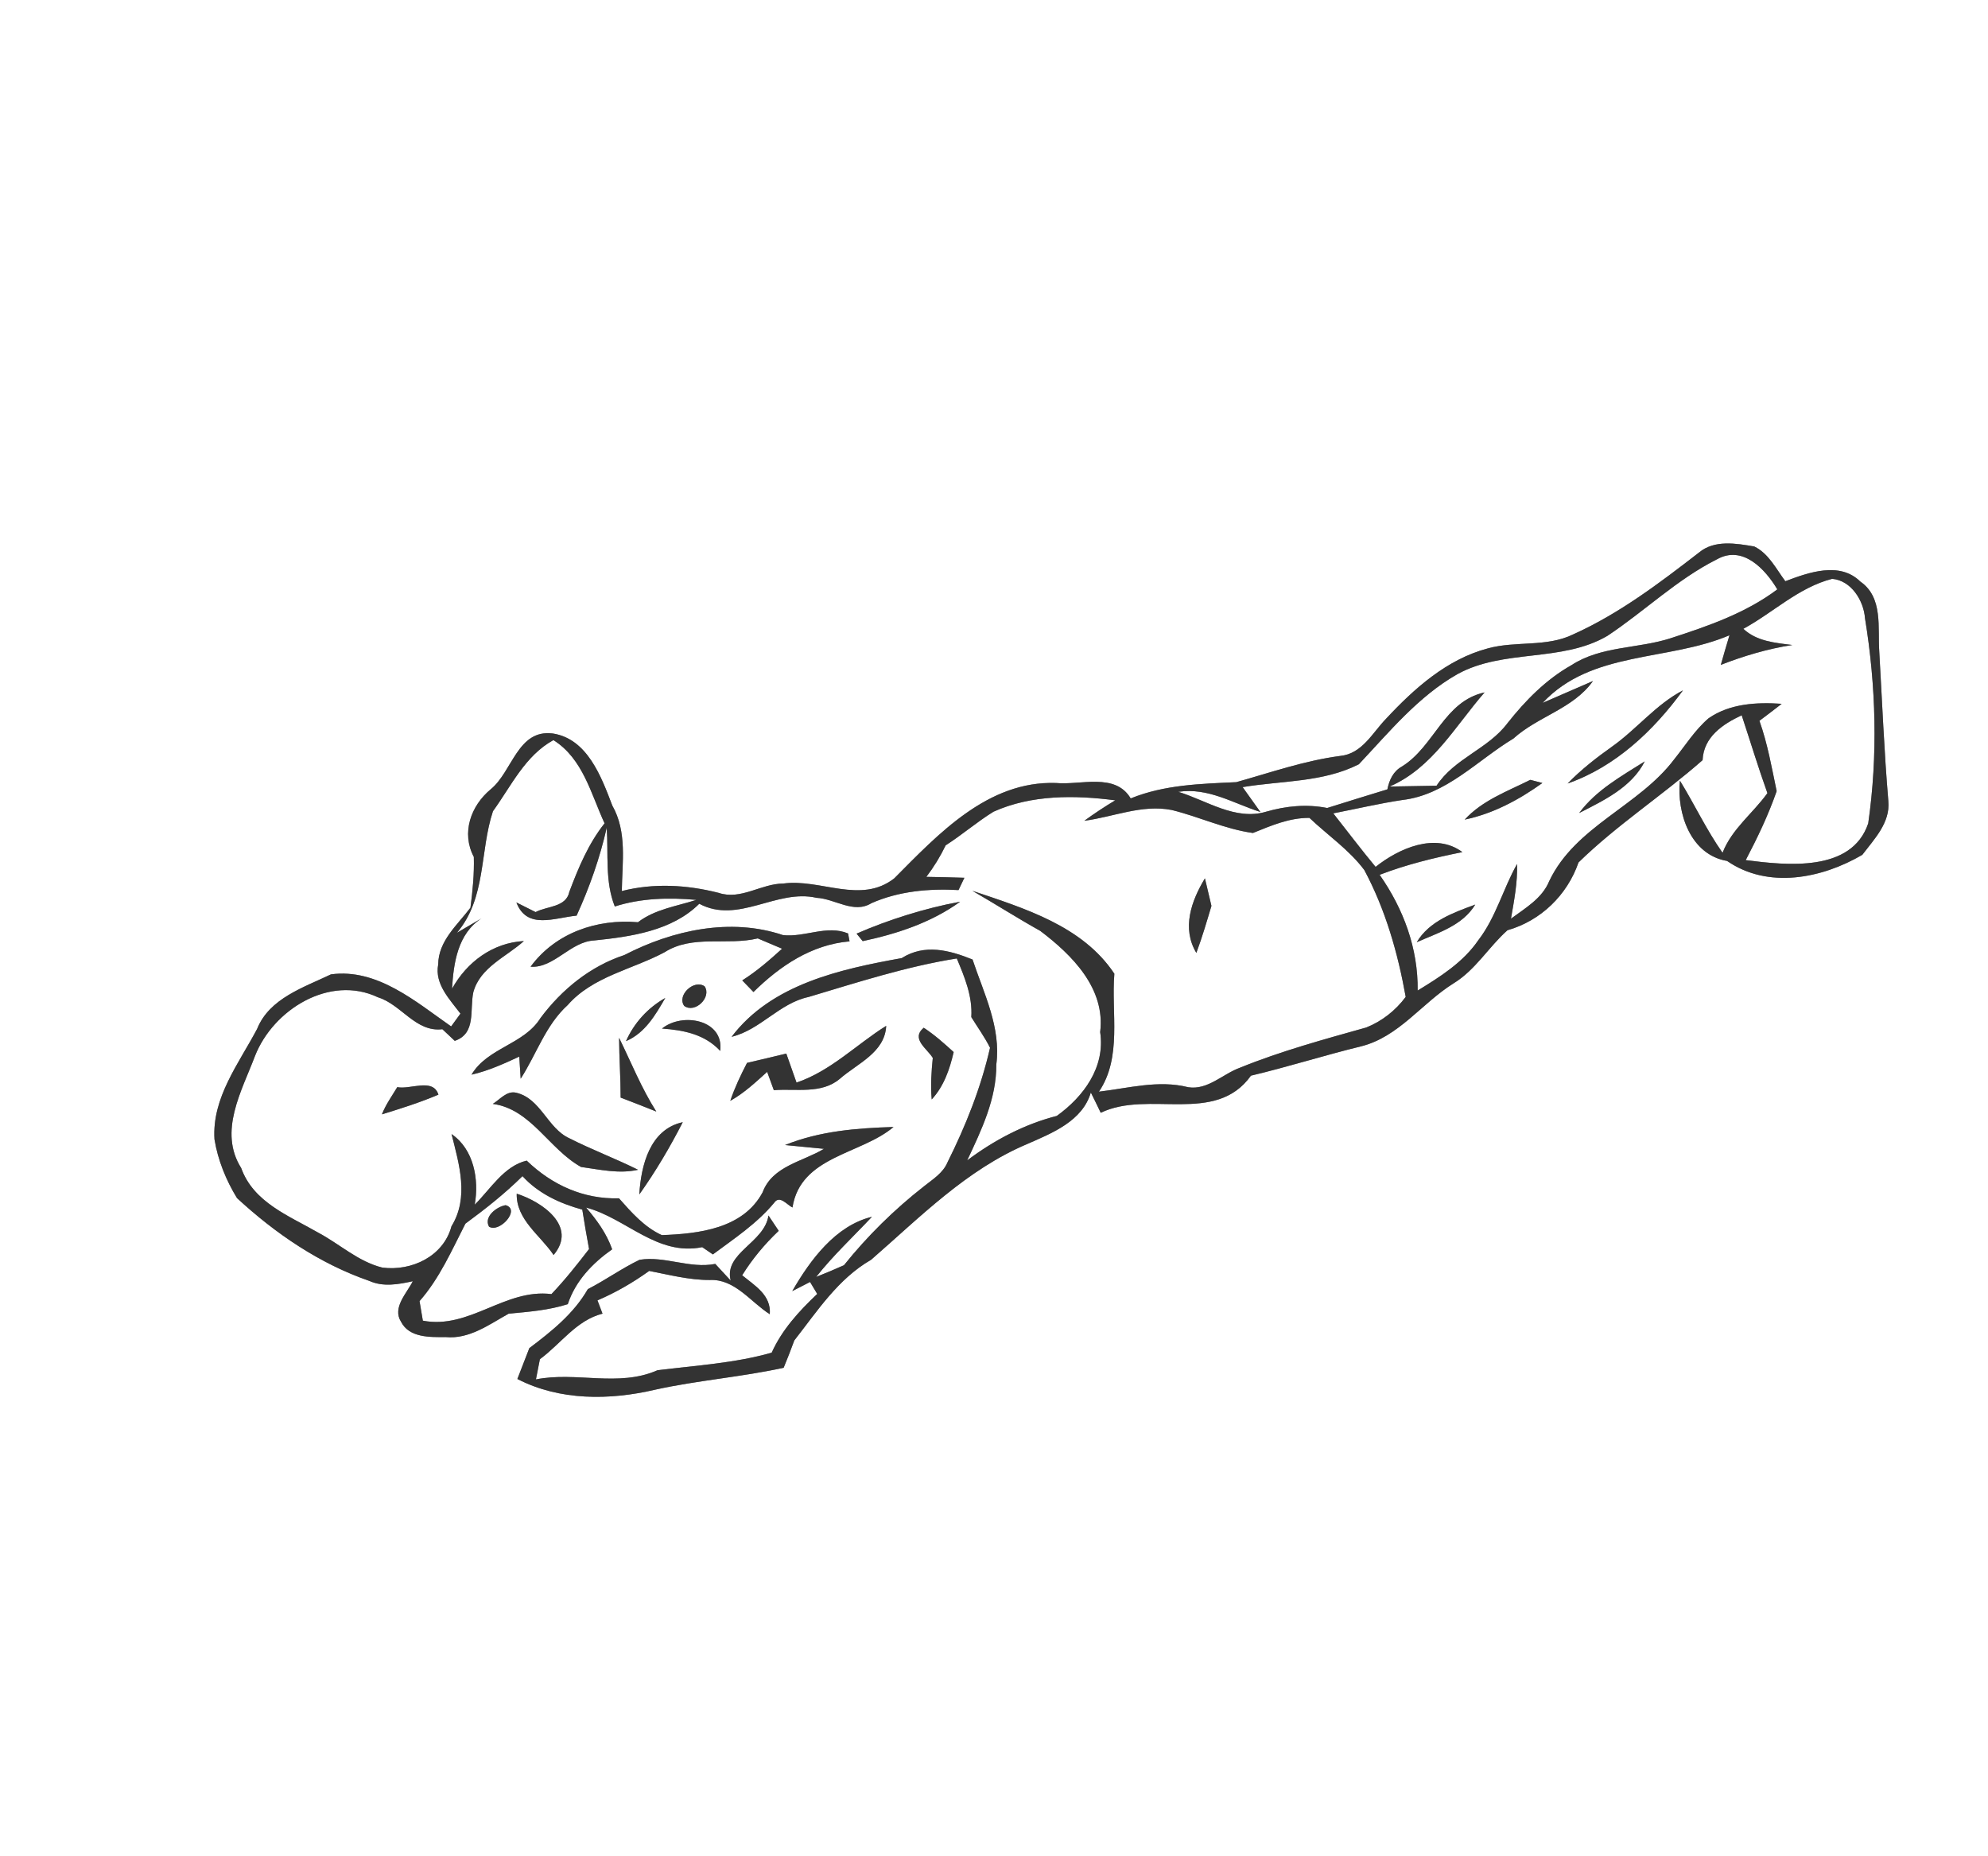 <?xml version="1.0" encoding="UTF-8" ?>
<!DOCTYPE svg PUBLIC "-//W3C//DTD SVG 1.1//EN" "http://www.w3.org/Graphics/SVG/1.1/DTD/svg11.dtd">
<svg width="241pt" height="225pt" viewBox="0 0 241 225" version="1.1" xmlns="http://www.w3.org/2000/svg">
<rect x="0" y="0" width="241" height="225" fill="#808080" stroke="none"/>
<g id="#ffffffff">
<path fill="#FFFFFF" opacity="1.00" d=" M 0.00 0.00 L 241.00 0.00 L 241.00 225.00 L 0.00 225.00 L 0.00 0.00 M 205.97 66.98 C 201.17 70.69 196.27 74.41 190.70 76.91 C 187.48 78.48 183.76 77.67 180.38 78.60 C 175.41 79.91 171.45 83.46 168.03 87.13 C 166.37 88.84 165.13 91.38 162.47 91.64 C 158.15 92.21 154.04 93.65 149.87 94.82 C 145.54 95.02 141.15 95.13 137.07 96.79 C 135.20 93.63 130.97 95.21 128.01 94.92 C 119.75 94.64 113.75 101.11 108.41 106.48 C 104.34 109.66 99.47 106.49 94.95 107.11 C 92.27 107.12 89.82 109.15 87.12 108.24 C 83.27 107.26 79.26 107.03 75.38 108.02 C 75.43 104.55 76.04 100.84 74.23 97.66 C 72.90 94.17 71.21 89.57 67.02 88.92 C 62.75 88.37 62.12 93.54 59.49 95.68 C 57.07 97.69 55.90 100.96 57.44 103.88 C 57.50 105.94 57.30 108.00 57.03 110.04 C 55.44 112.15 53.15 114.05 53.12 116.92 C 52.67 119.30 54.52 121.15 55.82 122.88 C 55.44 123.40 55.06 123.91 54.69 124.43 C 50.40 121.43 45.72 117.36 40.12 118.12 C 36.81 119.71 32.66 121.02 31.17 124.73 C 28.94 128.95 25.69 133.06 26.00 138.11 C 26.41 140.63 27.40 143.07 28.73 145.24 C 33.38 149.54 38.75 153.20 44.77 155.28 C 46.46 156.04 48.30 155.70 50.04 155.32 C 49.33 156.77 47.52 158.51 48.62 160.24 C 49.62 162.19 52.14 162.10 54.02 162.09 C 56.89 162.37 59.29 160.57 61.67 159.25 C 64.08 159.03 66.51 158.84 68.83 158.10 C 69.77 155.27 71.82 153.14 74.21 151.45 C 73.54 149.54 72.36 147.91 71.05 146.39 C 75.91 147.67 79.63 152.30 85.13 151.19 C 85.45 151.41 86.10 151.85 86.42 152.07 C 89.03 150.13 91.76 148.33 93.85 145.81 C 94.52 144.83 95.41 146.07 96.07 146.38 C 97.05 140.13 104.40 139.96 108.32 136.62 C 103.85 136.76 99.36 137.11 95.17 138.81 C 96.35 138.92 98.71 139.15 99.89 139.27 C 97.28 140.84 93.64 141.35 92.45 144.54 C 90.09 148.96 84.69 149.57 80.23 149.73 C 78.12 148.77 76.55 146.98 75.04 145.27 C 70.72 145.39 66.92 143.65 63.85 140.70 C 61.11 141.34 59.46 144.15 57.55 146.04 C 58.09 142.99 57.45 139.33 54.74 137.48 C 55.66 141.14 56.89 145.16 54.73 148.66 C 53.76 152.31 49.90 154.12 46.36 153.67 C 43.43 152.95 41.18 150.81 38.56 149.42 C 35.04 147.39 30.73 145.77 29.24 141.60 C 26.45 137.17 29.30 132.28 30.91 128.02 C 33.11 122.40 39.96 118.12 45.82 120.90 C 48.67 121.78 50.38 125.16 53.63 124.77 C 54.00 125.12 54.75 125.83 55.13 126.18 C 57.76 125.28 56.92 122.42 57.38 120.28 C 58.21 117.25 61.36 116.02 63.51 114.08 C 59.73 114.29 56.60 116.62 54.80 119.86 C 54.98 116.73 55.50 113.17 58.38 111.33 L 55.39 113.08 C 58.97 108.87 58.14 103.22 59.76 98.34 C 61.98 95.28 63.64 91.62 67.09 89.72 C 70.67 91.97 71.63 96.22 73.29 99.81 C 71.33 102.28 70.12 105.19 69.02 108.11 C 68.63 110.01 66.30 109.83 64.93 110.57 C 64.35 110.28 63.19 109.69 62.60 109.40 C 63.88 112.74 67.21 111.26 69.90 111.00 C 71.46 107.58 72.72 104.02 73.55 100.34 C 73.77 103.53 73.32 106.85 74.53 109.89 C 77.72 108.87 81.10 108.79 84.42 109.09 C 82.01 109.87 79.40 110.22 77.34 111.80 C 72.36 111.37 67.35 113.08 64.32 117.19 C 67.15 117.40 69.14 114.15 72.03 114.01 C 76.48 113.55 81.47 112.85 84.77 109.56 C 89.51 112.08 94.12 107.72 98.99 108.84 C 101.23 108.95 103.49 110.82 105.64 109.49 C 108.95 108.03 112.62 107.70 116.20 107.90 C 116.38 107.53 116.73 106.78 116.91 106.41 C 115.37 106.36 113.84 106.32 112.30 106.30 C 113.21 105.10 113.99 103.83 114.64 102.48 C 116.64 101.20 118.43 99.64 120.44 98.40 C 125.04 96.33 130.28 96.38 135.20 97.02 C 133.91 97.79 132.66 98.62 131.45 99.50 C 134.97 99.04 138.43 97.49 142.03 98.19 C 145.35 99.00 148.49 100.51 151.89 100.98 C 154.10 100.09 156.30 99.13 158.74 99.15 C 160.95 101.25 163.55 103.01 165.39 105.47 C 167.95 110.25 169.46 115.53 170.41 120.85 C 169.20 122.49 167.52 123.81 165.63 124.56 C 160.47 126.01 155.28 127.42 150.31 129.44 C 148.22 130.20 146.40 132.18 144.04 131.80 C 140.45 130.89 136.80 131.92 133.22 132.34 C 136.05 128.17 134.70 122.79 135.09 118.04 C 131.23 112.23 124.16 110.11 117.88 107.99 C 120.64 109.58 123.33 111.30 126.11 112.85 C 129.97 115.77 134.03 119.82 133.37 125.12 C 134.01 129.36 131.37 132.94 128.11 135.28 C 124.16 136.29 120.50 138.23 117.25 140.67 C 118.98 136.99 120.81 133.20 120.78 129.04 C 121.37 124.56 119.27 120.44 117.90 116.32 C 115.06 115.17 112.08 114.40 109.31 116.15 C 101.88 117.49 93.53 119.30 88.69 125.69 C 92.20 124.83 94.47 121.62 98.02 120.86 C 103.95 119.09 109.86 117.17 115.99 116.19 C 116.94 118.46 117.91 120.78 117.75 123.30 C 118.51 124.54 119.37 125.71 120.02 127.02 C 118.92 131.84 117.08 136.47 114.87 140.89 C 114.32 142.22 113.06 142.97 111.99 143.83 C 108.41 146.63 105.15 149.84 102.31 153.38 C 101.20 153.88 100.07 154.35 98.94 154.80 C 101.00 152.19 103.43 149.93 105.70 147.51 C 101.28 148.58 98.22 152.75 96.04 156.52 L 98.20 155.41 C 98.49 155.89 98.78 156.37 99.07 156.86 C 96.88 158.93 94.79 161.21 93.55 163.98 C 89.07 165.26 84.33 165.53 79.71 166.11 C 74.98 168.20 69.86 166.24 64.97 167.22 C 65.09 166.61 65.33 165.38 65.45 164.77 C 67.98 162.92 69.87 160.05 73.04 159.25 C 72.89 158.84 72.58 158.04 72.43 157.64 C 74.65 156.69 76.74 155.48 78.70 154.07 C 81.13 154.54 83.54 155.18 86.04 155.17 C 89.08 155.02 90.99 157.84 93.32 159.32 C 93.50 157.00 91.51 155.86 89.97 154.60 C 91.20 152.62 92.70 150.82 94.40 149.21 C 93.99 148.59 93.57 147.97 93.16 147.35 C 92.68 150.68 87.72 151.88 88.58 155.24 C 88.11 154.74 87.18 153.73 86.71 153.22 C 83.61 153.83 80.61 152.23 77.54 152.72 C 75.37 153.76 73.41 155.18 71.26 156.28 C 69.56 159.25 66.86 161.40 64.17 163.43 C 63.69 164.67 63.20 165.92 62.72 167.17 C 67.85 169.82 73.91 169.76 79.41 168.47 C 84.57 167.33 89.84 166.94 95.00 165.81 C 95.45 164.71 95.89 163.61 96.29 162.50 C 99.07 158.95 101.60 155.02 105.60 152.72 C 111.52 147.57 117.18 141.78 124.54 138.68 C 127.55 137.36 131.22 135.91 132.24 132.44 C 132.64 133.26 133.05 134.07 133.44 134.90 C 139.25 132.09 147.34 136.43 151.65 130.40 C 156.12 129.34 160.51 127.94 164.98 126.85 C 169.57 125.71 172.36 121.61 176.21 119.21 C 178.88 117.58 180.48 114.78 182.75 112.77 C 186.79 111.62 189.99 108.51 191.36 104.55 C 196.02 100.00 201.51 96.45 206.40 92.15 C 206.53 89.34 208.82 87.80 211.14 86.71 C 212.18 89.85 213.14 93.03 214.26 96.15 C 212.49 98.61 209.95 100.48 208.82 103.38 C 206.86 100.60 205.43 97.52 203.65 94.63 C 203.25 98.59 204.94 103.62 209.37 104.37 C 214.33 107.80 220.86 106.50 225.76 103.63 C 227.21 101.72 229.16 99.74 228.92 97.13 C 228.41 91.10 228.17 85.06 227.82 79.03 C 227.61 76.11 228.32 72.43 225.52 70.50 C 223.02 68.04 219.26 69.39 216.43 70.46 C 215.31 68.96 214.42 67.11 212.67 66.25 C 210.46 65.87 207.83 65.42 205.97 66.98 M 205.38 94.38 C 205.64 94.64 205.64 94.64 205.38 94.38 M 145.03 115.52 C 145.73 113.64 146.29 111.73 146.86 109.82 C 146.59 108.70 146.33 107.59 146.07 106.48 C 144.41 109.23 143.24 112.53 145.03 115.52 M 103.84 113.18 C 104.03 113.40 104.39 113.86 104.58 114.09 C 108.74 113.21 112.92 111.83 116.40 109.31 C 112.11 110.10 107.71 111.50 103.84 113.18 M 75.68 115.78 C 71.55 117.14 68.11 119.95 65.53 123.40 C 63.52 126.64 59.11 126.99 57.16 130.28 C 59.18 129.82 61.07 128.96 62.95 128.09 C 62.99 128.76 63.08 130.10 63.12 130.77 C 65.04 127.80 66.14 124.27 68.82 121.84 C 71.87 118.36 76.63 117.54 80.56 115.44 C 83.96 113.27 88.12 114.66 91.86 113.76 C 92.60 114.07 94.08 114.70 94.81 115.01 C 93.29 116.39 91.73 117.75 89.98 118.85 C 90.43 119.32 90.89 119.79 91.34 120.26 C 94.55 117.10 98.38 114.51 102.99 114.12 C 102.94 113.88 102.85 113.40 102.81 113.16 C 100.24 112.09 97.55 113.66 94.92 113.36 C 88.54 111.21 81.52 112.76 75.68 115.78 M 82.94 121.94 C 84.24 122.90 86.31 120.90 85.42 119.57 C 84.15 118.68 82.03 120.63 82.94 121.94 M 75.89 126.21 C 78.19 125.24 79.46 123.04 80.65 120.98 C 78.54 122.17 76.88 123.99 75.89 126.21 M 80.25 124.69 C 82.86 124.87 85.44 125.38 87.31 127.40 C 87.79 123.62 82.73 122.68 80.25 124.69 M 96.56 131.24 C 96.15 130.06 95.74 128.89 95.32 127.72 C 93.73 128.10 92.15 128.49 90.56 128.85 C 89.79 130.34 89.07 131.85 88.53 133.45 C 90.20 132.52 91.59 131.21 93.00 129.94 C 93.20 130.49 93.61 131.60 93.81 132.16 C 96.47 131.94 99.57 132.67 101.80 130.79 C 103.93 128.92 107.28 127.60 107.43 124.36 C 103.79 126.64 100.72 129.83 96.56 131.24 M 113.08 128.25 C 112.91 129.92 112.80 131.60 112.95 133.28 C 114.43 131.68 115.13 129.62 115.61 127.54 C 114.45 126.48 113.28 125.44 111.98 124.59 C 110.39 125.94 112.38 127.10 113.08 128.25 M 75.05 125.81 C 75.06 128.23 75.24 130.64 75.24 133.06 C 76.69 133.60 78.12 134.18 79.56 134.75 C 77.76 131.92 76.52 128.81 75.05 125.81 M 48.16 131.79 C 47.51 132.87 46.76 133.91 46.30 135.09 C 48.61 134.38 50.92 133.65 53.15 132.70 C 52.48 130.63 49.76 132.12 48.16 131.79 M 59.74 133.82 C 64.39 134.46 66.54 139.30 70.44 141.47 C 72.72 141.78 75.04 142.33 77.35 141.81 C 74.62 140.45 71.76 139.38 69.04 138.00 C 66.37 136.80 65.57 133.17 62.58 132.47 C 61.44 132.19 60.61 133.29 59.74 133.82 M 77.50 144.80 C 79.48 142.02 81.22 139.07 82.77 136.04 C 78.78 136.90 77.71 141.28 77.50 144.80 Z" />
<path fill="#FFFFFF" opacity="1.00" d=" M 194.85 77.09 C 199.35 74.11 203.30 70.23 208.15 67.80 C 211.26 66.05 213.99 68.98 215.46 71.45 C 211.61 74.34 207.03 75.91 202.50 77.38 C 198.56 78.65 194.09 78.30 190.51 80.63 C 187.42 82.37 184.92 84.92 182.74 87.68 C 180.40 90.80 176.30 91.94 174.15 95.25 C 172.25 95.28 170.35 95.31 168.46 95.35 C 173.64 93.11 176.42 88.01 179.97 83.94 C 175.05 85.01 173.90 90.47 169.97 92.91 C 168.90 93.50 168.42 94.54 168.19 95.69 C 165.76 96.44 163.32 97.18 160.89 97.95 C 158.41 97.46 155.91 97.70 153.49 98.40 C 149.76 99.52 146.24 97.02 142.84 95.99 C 146.47 95.44 149.53 97.40 152.79 98.43 C 152.26 97.68 151.18 96.17 150.64 95.42 C 155.34 94.63 160.39 94.86 164.73 92.65 C 168.42 88.73 171.93 84.43 176.67 81.73 C 182.30 78.63 189.28 80.34 194.85 77.09 Z" />
<path fill="#FFFFFF" opacity="1.00" d=" M 211.34 76.23 C 214.95 74.27 218.04 71.21 222.11 70.17 C 224.41 70.37 225.93 72.79 226.09 74.96 C 227.43 83.14 227.66 91.60 226.48 99.81 C 224.48 105.77 216.61 104.91 211.63 104.27 C 213.05 101.56 214.37 98.81 215.38 95.91 C 214.78 93.04 214.28 90.15 213.29 87.38 C 214.19 86.71 215.10 86.02 215.99 85.32 C 212.97 85.11 209.68 85.29 207.12 87.08 C 205.48 88.49 204.33 90.34 202.99 92.01 C 198.70 97.73 190.98 100.14 187.81 106.81 C 186.95 108.92 184.91 110.08 183.17 111.37 C 183.55 109.17 183.98 106.97 183.91 104.74 C 182.21 107.75 181.35 111.21 179.21 113.98 C 177.38 116.66 174.58 118.42 171.86 120.08 C 171.92 114.97 170.15 110.20 167.25 106.05 C 170.50 104.80 173.87 103.98 177.28 103.30 C 174.03 100.87 169.58 102.84 166.76 105.09 C 165.00 102.97 163.34 100.77 161.63 98.60 C 164.43 98.06 167.20 97.40 170.01 96.98 C 175.33 96.36 179.09 92.17 183.47 89.53 C 186.44 86.84 190.73 85.92 193.11 82.56 C 191.59 83.22 188.54 84.55 187.01 85.21 C 192.93 78.85 202.21 80.19 209.66 77.01 C 209.30 78.20 208.95 79.40 208.61 80.60 C 211.41 79.51 214.30 78.65 217.28 78.19 C 215.18 77.93 212.97 77.75 211.34 76.23 M 195.49 90.46 C 193.56 91.83 191.69 93.28 190.04 94.98 C 195.84 92.95 200.46 88.58 204.02 83.69 C 200.76 85.39 198.45 88.35 195.49 90.46 M 191.44 98.56 C 194.44 97.02 197.79 95.45 199.39 92.30 C 196.55 94.10 193.48 95.79 191.44 98.56 M 185.51 94.54 C 182.74 95.93 179.72 97.01 177.56 99.36 C 181.01 98.64 184.14 96.96 186.98 94.92 C 186.61 94.83 185.87 94.63 185.51 94.54 M 171.75 114.22 C 174.31 113.08 177.29 112.22 178.84 109.66 C 176.20 110.64 173.27 111.66 171.75 114.22 Z" />
<path fill="#FFFFFF" opacity="1.00" d=" M 56.42 148.34 C 58.84 146.56 61.20 144.70 63.34 142.58 C 65.27 144.70 67.87 145.89 70.59 146.64 C 70.85 148.24 71.11 149.83 71.41 151.42 C 69.96 153.30 68.49 155.16 66.85 156.88 C 61.21 156.18 56.90 161.20 51.26 160.10 C 51.16 159.51 50.96 158.32 50.86 157.73 C 53.29 154.97 54.76 151.58 56.42 148.34 M 62.64 144.71 C 62.57 147.87 65.51 149.75 67.11 152.14 C 70.07 148.64 65.65 145.66 62.64 144.71 M 61.29 146.10 C 60.21 146.29 58.62 147.49 59.28 148.70 C 60.55 149.51 63.16 146.61 61.29 146.10 Z" />
</g>
<g id="#444544ff">
<path fill="#333333" opacity="1.00" d=" M 205.97 66.98 C 207.83 65.42 210.46 65.87 212.67 66.25 C 214.42 67.11 215.31 68.96 216.43 70.46 C 219.26 69.39 223.02 68.04 225.52 70.50 C 228.32 72.43 227.61 76.11 227.82 79.03 C 228.17 85.06 228.41 91.10 228.92 97.13 C 229.16 99.74 227.21 101.72 225.76 103.63 C 220.86 106.50 214.33 107.80 209.37 104.37 C 204.94 103.62 203.25 98.59 203.65 94.63 C 205.43 97.52 206.86 100.60 208.82 103.38 C 209.95 100.48 212.49 98.61 214.26 96.15 C 213.14 93.03 212.18 89.85 211.14 86.71 C 208.82 87.80 206.53 89.34 206.40 92.15 C 201.51 96.45 196.02 100.00 191.36 104.55 C 189.99 108.51 186.79 111.62 182.75 112.77 C 180.48 114.78 178.88 117.58 176.21 119.21 C 172.36 121.61 169.57 125.71 164.98 126.85 C 160.51 127.94 156.12 129.34 151.65 130.40 C 147.34 136.43 139.25 132.09 133.44 134.90 C 133.05 134.07 132.64 133.26 132.24 132.44 C 131.22 135.91 127.55 137.36 124.54 138.68 C 117.18 141.78 111.52 147.57 105.60 152.72 C 101.60 155.02 99.07 158.95 96.29 162.50 C 95.89 163.61 95.45 164.71 95.00 165.81 C 89.84 166.94 84.57 167.33 79.41 168.47 C 73.91 169.76 67.85 169.82 62.72 167.17 C 63.20 165.92 63.69 164.67 64.17 163.43 C 66.86 161.40 69.56 159.25 71.26 156.28 C 73.41 155.18 75.37 153.76 77.54 152.72 C 80.61 152.23 83.61 153.83 86.71 153.22 C 87.18 153.73 88.11 154.74 88.58 155.24 C 87.72 151.88 92.68 150.68 93.16 147.35 C 93.57 147.97 93.99 148.59 94.40 149.21 C 92.70 150.82 91.20 152.62 89.97 154.60 C 91.51 155.86 93.50 157.00 93.32 159.32 C 90.99 157.84 89.08 155.02 86.04 155.17 C 83.54 155.18 81.13 154.54 78.70 154.07 C 76.74 155.48 74.65 156.69 72.43 157.64 C 72.58 158.04 72.89 158.84 73.04 159.25 C 69.87 160.05 67.98 162.92 65.45 164.77 C 65.33 165.38 65.09 166.61 64.97 167.22 C 69.86 166.24 74.98 168.20 79.71 166.11 C 84.33 165.53 89.07 165.26 93.55 163.98 C 94.79 161.21 96.88 158.93 99.07 156.86 C 98.78 156.37 98.49 155.89 98.20 155.41 L 96.04 156.52 C 98.22 152.75 101.28 148.58 105.70 147.51 C 103.43 149.93 101.00 152.19 98.94 154.80 C 100.07 154.35 101.20 153.88 102.31 153.38 C 105.15 149.84 108.41 146.63 111.99 143.83 C 113.06 142.97 114.32 142.22 114.87 140.89 C 117.08 136.47 118.92 131.84 120.02 127.02 C 119.37 125.71 118.51 124.54 117.75 123.30 C 117.91 120.78 116.94 118.46 115.99 116.19 C 109.86 117.17 103.95 119.09 98.02 120.86 C 94.47 121.62 92.20 124.83 88.69 125.69 C 93.53 119.30 101.88 117.49 109.31 116.15 C 112.08 114.40 115.06 115.17 117.90 116.32 C 119.27 120.44 121.37 124.56 120.78 129.04 C 120.81 133.20 118.98 136.99 117.25 140.67 C 120.50 138.23 124.16 136.29 128.11 135.28 C 131.37 132.94 134.01 129.36 133.37 125.12 C 134.03 119.82 129.97 115.77 126.11 112.85 C 123.33 111.30 120.64 109.58 117.88 107.99 C 124.16 110.11 131.23 112.23 135.09 118.04 C 134.70 122.79 136.05 128.17 133.22 132.34 C 136.80 131.92 140.45 130.89 144.04 131.80 C 146.40 132.18 148.22 130.20 150.31 129.44 C 155.28 127.42 160.47 126.01 165.63 124.56 C 167.52 123.81 169.20 122.49 170.41 120.85 C 169.46 115.53 167.95 110.25 165.39 105.47 C 163.55 103.01 160.95 101.25 158.74 99.15 C 156.30 99.13 154.10 100.09 151.89 100.98 C 148.49 100.51 145.35 99.00 142.03 98.19 C 138.43 97.49 134.97 99.04 131.45 99.50 C 132.66 98.62 133.91 97.79 135.20 97.02 C 130.28 96.38 125.04 96.33 120.44 98.40 C 118.43 99.64 116.64 101.20 114.64 102.48 C 113.99 103.83 113.21 105.10 112.30 106.30 C 113.84 106.32 115.37 106.36 116.91 106.41 C 116.73 106.78 116.38 107.53 116.20 107.90 C 112.62 107.70 108.95 108.03 105.64 109.49 C 103.49 110.82 101.23 108.95 98.99 108.84 C 94.12 107.72 89.51 112.08 84.77 109.56 C 81.47 112.85 76.48 113.55 72.03 114.01 C 69.14 114.15 67.15 117.40 64.32 117.19 C 67.35 113.08 72.36 111.37 77.34 111.80 C 79.40 110.22 82.01 109.87 84.42 109.09 C 81.10 108.79 77.72 108.87 74.53 109.89 C 73.32 106.85 73.77 103.53 73.55 100.34 C 72.72 104.02 71.46 107.58 69.90 111.00 C 67.21 111.26 63.88 112.74 62.60 109.40 C 63.19 109.69 64.35 110.28 64.93 110.57 C 66.30 109.83 68.63 110.01 69.02 108.11 C 70.12 105.19 71.33 102.28 73.29 99.81 C 71.63 96.22 70.67 91.97 67.09 89.72 C 63.64 91.62 61.98 95.28 59.76 98.34 C 58.14 103.22 58.97 108.87 55.39 113.08 L 58.38 111.33 C 55.50 113.17 54.98 116.73 54.80 119.86 C 56.60 116.62 59.73 114.29 63.51 114.08 C 61.36 116.02 58.21 117.25 57.38 120.28 C 56.92 122.42 57.76 125.28 55.13 126.18 C 54.75 125.83 54.00 125.12 53.63 124.77 C 50.38 125.16 48.67 121.78 45.82 120.90 C 39.96 118.12 33.11 122.40 30.91 128.02 C 29.30 132.28 26.45 137.17 29.24 141.60 C 30.73 145.77 35.04 147.39 38.56 149.42 C 41.18 150.81 43.43 152.95 46.36 153.67 C 49.90 154.12 53.76 152.31 54.73 148.66 C 56.89 145.16 55.66 141.14 54.74 137.48 C 57.45 139.33 58.09 142.99 57.55 146.04 C 59.46 144.15 61.11 141.34 63.85 140.70 C 66.92 143.65 70.72 145.39 75.04 145.27 C 76.55 146.98 78.12 148.77 80.23 149.73 C 84.69 149.57 90.09 148.96 92.45 144.54 C 93.64 141.35 97.28 140.84 99.89 139.27 C 98.71 139.15 96.35 138.92 95.17 138.81 C 99.36 137.11 103.85 136.76 108.32 136.62 C 104.40 139.96 97.05 140.13 96.07 146.38 C 95.41 146.07 94.52 144.83 93.85 145.81 C 91.76 148.33 89.03 150.13 86.42 152.07 C 86.10 151.85 85.45 151.41 85.13 151.19 C 79.63 152.30 75.91 147.67 71.05 146.39 C 72.36 147.91 73.54 149.54 74.21 151.45 C 71.82 153.14 69.77 155.27 68.83 158.10 C 66.51 158.84 64.08 159.03 61.67 159.25 C 59.29 160.57 56.89 162.37 54.02 162.09 C 52.14 162.10 49.62 162.19 48.62 160.24 C 47.52 158.51 49.33 156.77 50.04 155.32 C 48.30 155.70 46.46 156.04 44.77 155.28 C 38.75 153.20 33.38 149.54 28.73 145.24 C 27.40 143.07 26.41 140.63 26.00 138.11 C 25.69 133.06 28.94 128.95 31.17 124.73 C 32.66 121.02 36.81 119.71 40.12 118.12 C 45.72 117.36 50.40 121.43 54.69 124.43 C 55.06 123.91 55.44 123.40 55.82 122.88 C 54.52 121.15 52.67 119.30 53.12 116.92 C 53.15 114.05 55.44 112.15 57.03 110.04 C 57.30 108.00 57.50 105.94 57.44 103.88 C 55.90 100.96 57.07 97.69 59.49 95.68 C 62.12 93.54 62.75 88.37 67.02 88.92 C 71.21 89.57 72.90 94.17 74.23 97.66 C 76.04 100.84 75.43 104.55 75.38 108.02 C 79.26 107.03 83.27 107.26 87.12 108.24 C 89.82 109.15 92.27 107.12 94.95 107.11 C 99.47 106.49 104.34 109.66 108.41 106.48 C 113.75 101.11 119.75 94.64 128.01 94.92 C 130.97 95.21 135.20 93.63 137.07 96.79 C 141.15 95.13 145.54 95.02 149.87 94.82 C 154.04 93.65 158.15 92.21 162.47 91.64 C 165.13 91.38 166.37 88.84 168.03 87.13 C 171.45 83.46 175.41 79.91 180.38 78.60 C 183.76 77.67 187.48 78.48 190.70 76.91 C 196.27 74.41 201.17 70.69 205.97 66.98 M 194.85 77.09 C 189.28 80.34 182.30 78.63 176.67 81.73 C 171.93 84.43 168.42 88.73 164.73 92.65 C 160.39 94.86 155.34 94.63 150.64 95.42 C 151.18 96.17 152.26 97.68 152.79 98.43 C 149.53 97.40 146.47 95.44 142.84 95.99 C 146.24 97.02 149.76 99.52 153.49 98.40 C 155.91 97.70 158.41 97.46 160.89 97.95 C 163.32 97.18 165.76 96.44 168.19 95.69 C 168.42 94.54 168.90 93.50 169.97 92.91 C 173.90 90.47 175.05 85.01 179.97 83.94 C 176.42 88.01 173.64 93.11 168.46 95.35 C 170.35 95.31 172.25 95.28 174.15 95.25 C 176.30 91.94 180.40 90.80 182.74 87.68 C 184.92 84.92 187.42 82.37 190.51 80.63 C 194.09 78.30 198.56 78.65 202.50 77.38 C 207.03 75.91 211.61 74.34 215.46 71.45 C 213.99 68.98 211.26 66.05 208.15 67.80 C 203.30 70.23 199.35 74.11 194.85 77.09 M 211.34 76.23 C 212.97 77.75 215.18 77.93 217.28 78.19 C 214.30 78.65 211.41 79.51 208.61 80.60 C 208.95 79.40 209.30 78.20 209.66 77.01 C 202.21 80.19 192.93 78.85 187.01 85.21 C 188.54 84.55 191.59 83.22 193.11 82.56 C 190.73 85.92 186.44 86.84 183.47 89.53 C 179.09 92.17 175.33 96.36 170.01 96.98 C 167.20 97.40 164.43 98.06 161.63 98.60 C 163.34 100.77 165.00 102.97 166.76 105.09 C 169.58 102.84 174.03 100.87 177.28 103.30 C 173.87 103.98 170.50 104.80 167.25 106.05 C 170.15 110.20 171.92 114.97 171.86 120.08 C 174.58 118.42 177.38 116.66 179.21 113.98 C 181.35 111.21 182.21 107.75 183.91 104.74 C 183.98 106.97 183.55 109.17 183.17 111.37 C 184.91 110.08 186.95 108.92 187.81 106.81 C 190.98 100.14 198.70 97.73 202.99 92.01 C 204.33 90.34 205.48 88.49 207.12 87.08 C 209.68 85.29 212.97 85.11 215.99 85.32 C 215.10 86.02 214.19 86.71 213.29 87.38 C 214.28 90.15 214.78 93.04 215.38 95.91 C 214.37 98.81 213.05 101.56 211.63 104.27 C 216.61 104.91 224.48 105.77 226.48 99.81 C 227.66 91.60 227.43 83.14 226.09 74.96 C 225.93 72.79 224.41 70.37 222.11 70.17 C 218.04 71.21 214.95 74.27 211.34 76.23 M 56.42 148.34 C 54.76 151.58 53.29 154.97 50.86 157.73 C 50.96 158.32 51.16 159.51 51.26 160.10 C 56.90 161.20 61.21 156.18 66.85 156.88 C 68.49 155.16 69.96 153.30 71.41 151.42 C 71.11 149.83 70.85 148.24 70.59 146.64 C 67.87 145.89 65.27 144.70 63.34 142.58 C 61.20 144.70 58.84 146.56 56.42 148.34 Z" />
<path fill="#333333" opacity="1.00" d=" M 195.49 90.46 C 198.45 88.35 200.76 85.39 204.02 83.69 C 200.46 88.58 195.84 92.95 190.04 94.98 C 191.69 93.28 193.56 91.83 195.49 90.46 Z" />
<path fill="#333333" opacity="1.00" d=" M 191.44 98.56 C 193.48 95.79 196.55 94.10 199.39 92.30 C 197.79 95.45 194.44 97.02 191.44 98.56 Z" />
<path fill="#333333" opacity="1.00" d=" M 185.51 94.54 C 185.87 94.63 186.61 94.83 186.98 94.92 C 184.14 96.96 181.01 98.64 177.56 99.36 C 179.72 97.01 182.74 95.93 185.51 94.54 Z" />
<path fill="#333333" opacity="1.00" d=" M 205.38 94.38 C 205.64 94.64 205.64 94.64 205.38 94.38 Z" />
<path fill="#333333" opacity="1.00" d=" M 145.03 115.52 C 143.24 112.53 144.41 109.23 146.07 106.48 C 146.33 107.59 146.59 108.70 146.86 109.82 C 146.29 111.73 145.73 113.64 145.03 115.52 Z" />
<path fill="#333333" opacity="1.00" d=" M 103.84 113.18 C 107.71 111.50 112.11 110.10 116.40 109.31 C 112.92 111.83 108.74 113.21 104.58 114.09 C 104.39 113.86 104.03 113.40 103.84 113.18 Z" />
<path fill="#333333" opacity="1.00" d=" M 171.75 114.22 C 173.27 111.66 176.20 110.64 178.84 109.66 C 177.29 112.22 174.31 113.08 171.75 114.22 Z" />
<path fill="#333333" opacity="1.00" d=" M 75.68 115.78 C 81.52 112.76 88.54 111.21 94.92 113.36 C 97.55 113.66 100.24 112.09 102.81 113.16 C 102.85 113.40 102.94 113.88 102.99 114.12 C 98.38 114.51 94.55 117.10 91.34 120.26 C 90.89 119.79 90.43 119.32 89.98 118.85 C 91.73 117.75 93.29 116.39 94.81 115.01 C 94.08 114.70 92.60 114.07 91.86 113.76 C 88.12 114.66 83.96 113.27 80.56 115.44 C 76.63 117.54 71.87 118.36 68.82 121.84 C 66.14 124.27 65.04 127.80 63.12 130.77 C 63.08 130.10 62.99 128.76 62.95 128.09 C 61.07 128.96 59.18 129.82 57.16 130.28 C 59.11 126.99 63.52 126.64 65.53 123.40 C 68.11 119.95 71.55 117.14 75.68 115.78 Z" />
<path fill="#333333" opacity="1.00" d=" M 82.94 121.94 C 82.03 120.63 84.15 118.68 85.42 119.57 C 86.31 120.90 84.24 122.90 82.94 121.94 Z" />
<path fill="#333333" opacity="1.00" d=" M 75.89 126.21 C 76.88 123.99 78.54 122.17 80.65 120.98 C 79.46 123.04 78.19 125.24 75.89 126.21 Z" />
<path fill="#333333" opacity="1.00" d=" M 80.25 124.69 C 82.73 122.68 87.79 123.62 87.31 127.40 C 85.44 125.38 82.86 124.87 80.25 124.69 Z" />
<path fill="#333333" opacity="1.00" d=" M 96.56 131.24 C 100.72 129.83 103.79 126.64 107.43 124.36 C 107.28 127.60 103.93 128.92 101.80 130.79 C 99.57 132.67 96.47 131.94 93.81 132.16 C 93.61 131.60 93.20 130.49 93.00 129.94 C 91.59 131.21 90.20 132.52 88.53 133.45 C 89.07 131.85 89.79 130.34 90.56 128.85 C 92.15 128.49 93.73 128.10 95.32 127.72 C 95.74 128.89 96.15 130.06 96.56 131.24 Z" />
<path fill="#333333" opacity="1.00" d=" M 113.08 128.25 C 112.38 127.10 110.39 125.94 111.98 124.59 C 113.28 125.44 114.45 126.48 115.61 127.54 C 115.13 129.62 114.43 131.68 112.95 133.28 C 112.80 131.60 112.91 129.92 113.08 128.25 Z" />
<path fill="#333333" opacity="1.00" d=" M 75.05 125.81 C 76.52 128.81 77.76 131.92 79.56 134.75 C 78.12 134.18 76.69 133.60 75.24 133.06 C 75.24 130.64 75.06 128.23 75.05 125.81 Z" />
<path fill="#333333" opacity="1.00" d=" M 48.16 131.79 C 49.76 132.12 52.48 130.63 53.15 132.70 C 50.92 133.65 48.61 134.38 46.30 135.09 C 46.76 133.91 47.51 132.87 48.16 131.79 Z" />
<path fill="#333333" opacity="1.00" d=" M 59.74 133.82 C 60.61 133.29 61.44 132.19 62.58 132.47 C 65.57 133.17 66.37 136.80 69.04 138.00 C 71.76 139.38 74.62 140.45 77.35 141.81 C 75.04 142.33 72.72 141.78 70.44 141.47 C 66.54 139.30 64.39 134.46 59.74 133.82 Z" />
<path fill="#333333" opacity="1.00" d=" M 77.50 144.80 C 77.71 141.28 78.78 136.90 82.77 136.04 C 81.22 139.07 79.48 142.02 77.50 144.80 Z" />
<path fill="#333333" opacity="1.00" d=" M 62.64 144.71 C 65.65 145.66 70.07 148.64 67.11 152.14 C 65.51 149.75 62.57 147.87 62.64 144.71 Z" />
<path fill="#333333" opacity="1.00" d=" M 61.29 146.10 C 63.16 146.61 60.55 149.51 59.28 148.70 C 58.62 147.49 60.21 146.29 61.29 146.10 Z" />
</g>
</svg>
